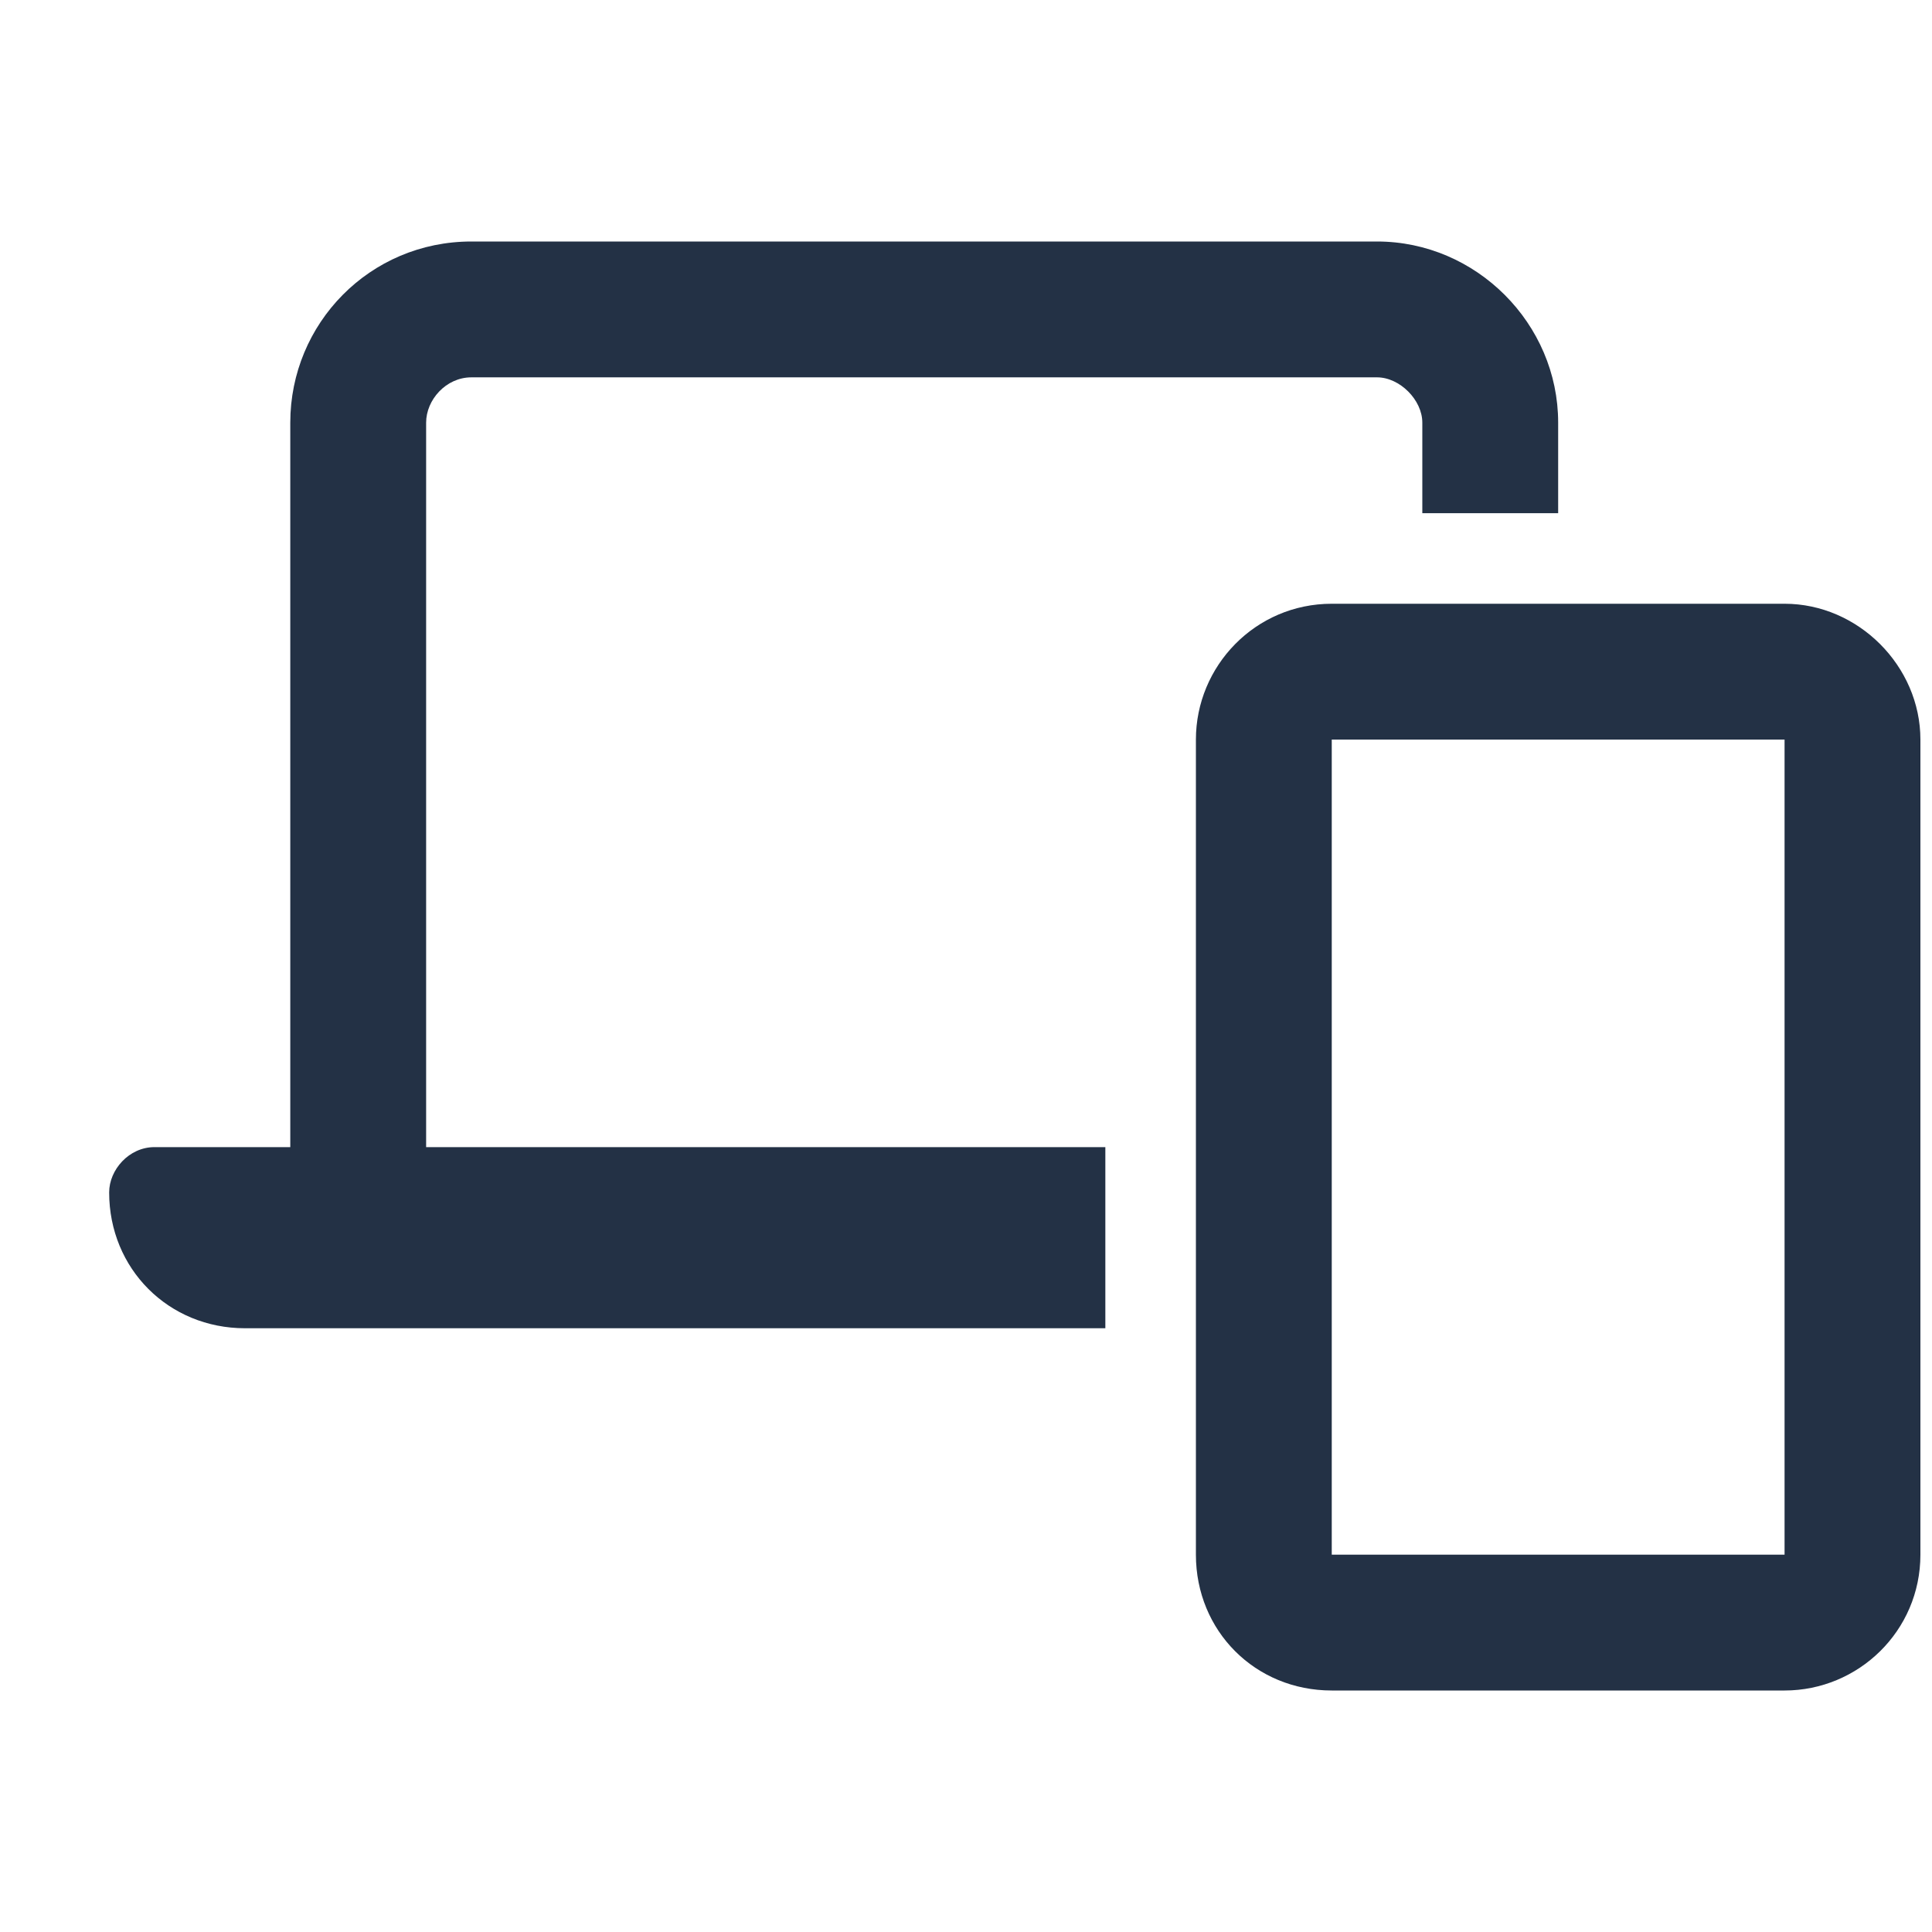 <svg width="20" height="20" viewBox="0 0 16 13" fill="none" xmlns="http://www.w3.org/2000/svg">
<path d="M3.904 1.625H11.404C11.592 1.625 11.779 1.812 11.779 2V2.75H12.904V2C12.904 1.18 12.225 0.5 11.404 0.5H3.904C3.061 0.5 2.404 1.18 2.404 2V8H1.279C1.068 8 0.904 8.188 0.904 8.375C0.904 9.008 1.396 9.5 2.029 9.5H9.154V8H3.529V2C3.529 1.812 3.693 1.625 3.904 1.625ZM9.904 4.625V11.375C9.904 12.008 10.396 12.5 11.029 12.5H14.779C15.389 12.5 15.904 12.008 15.904 11.375V4.625C15.904 4.016 15.389 3.5 14.779 3.5H11.029C10.396 3.5 9.904 4.016 9.904 4.625ZM11.029 4.625H14.779V11.375H11.029V4.625Z" fill="#233145"/>
</svg>
